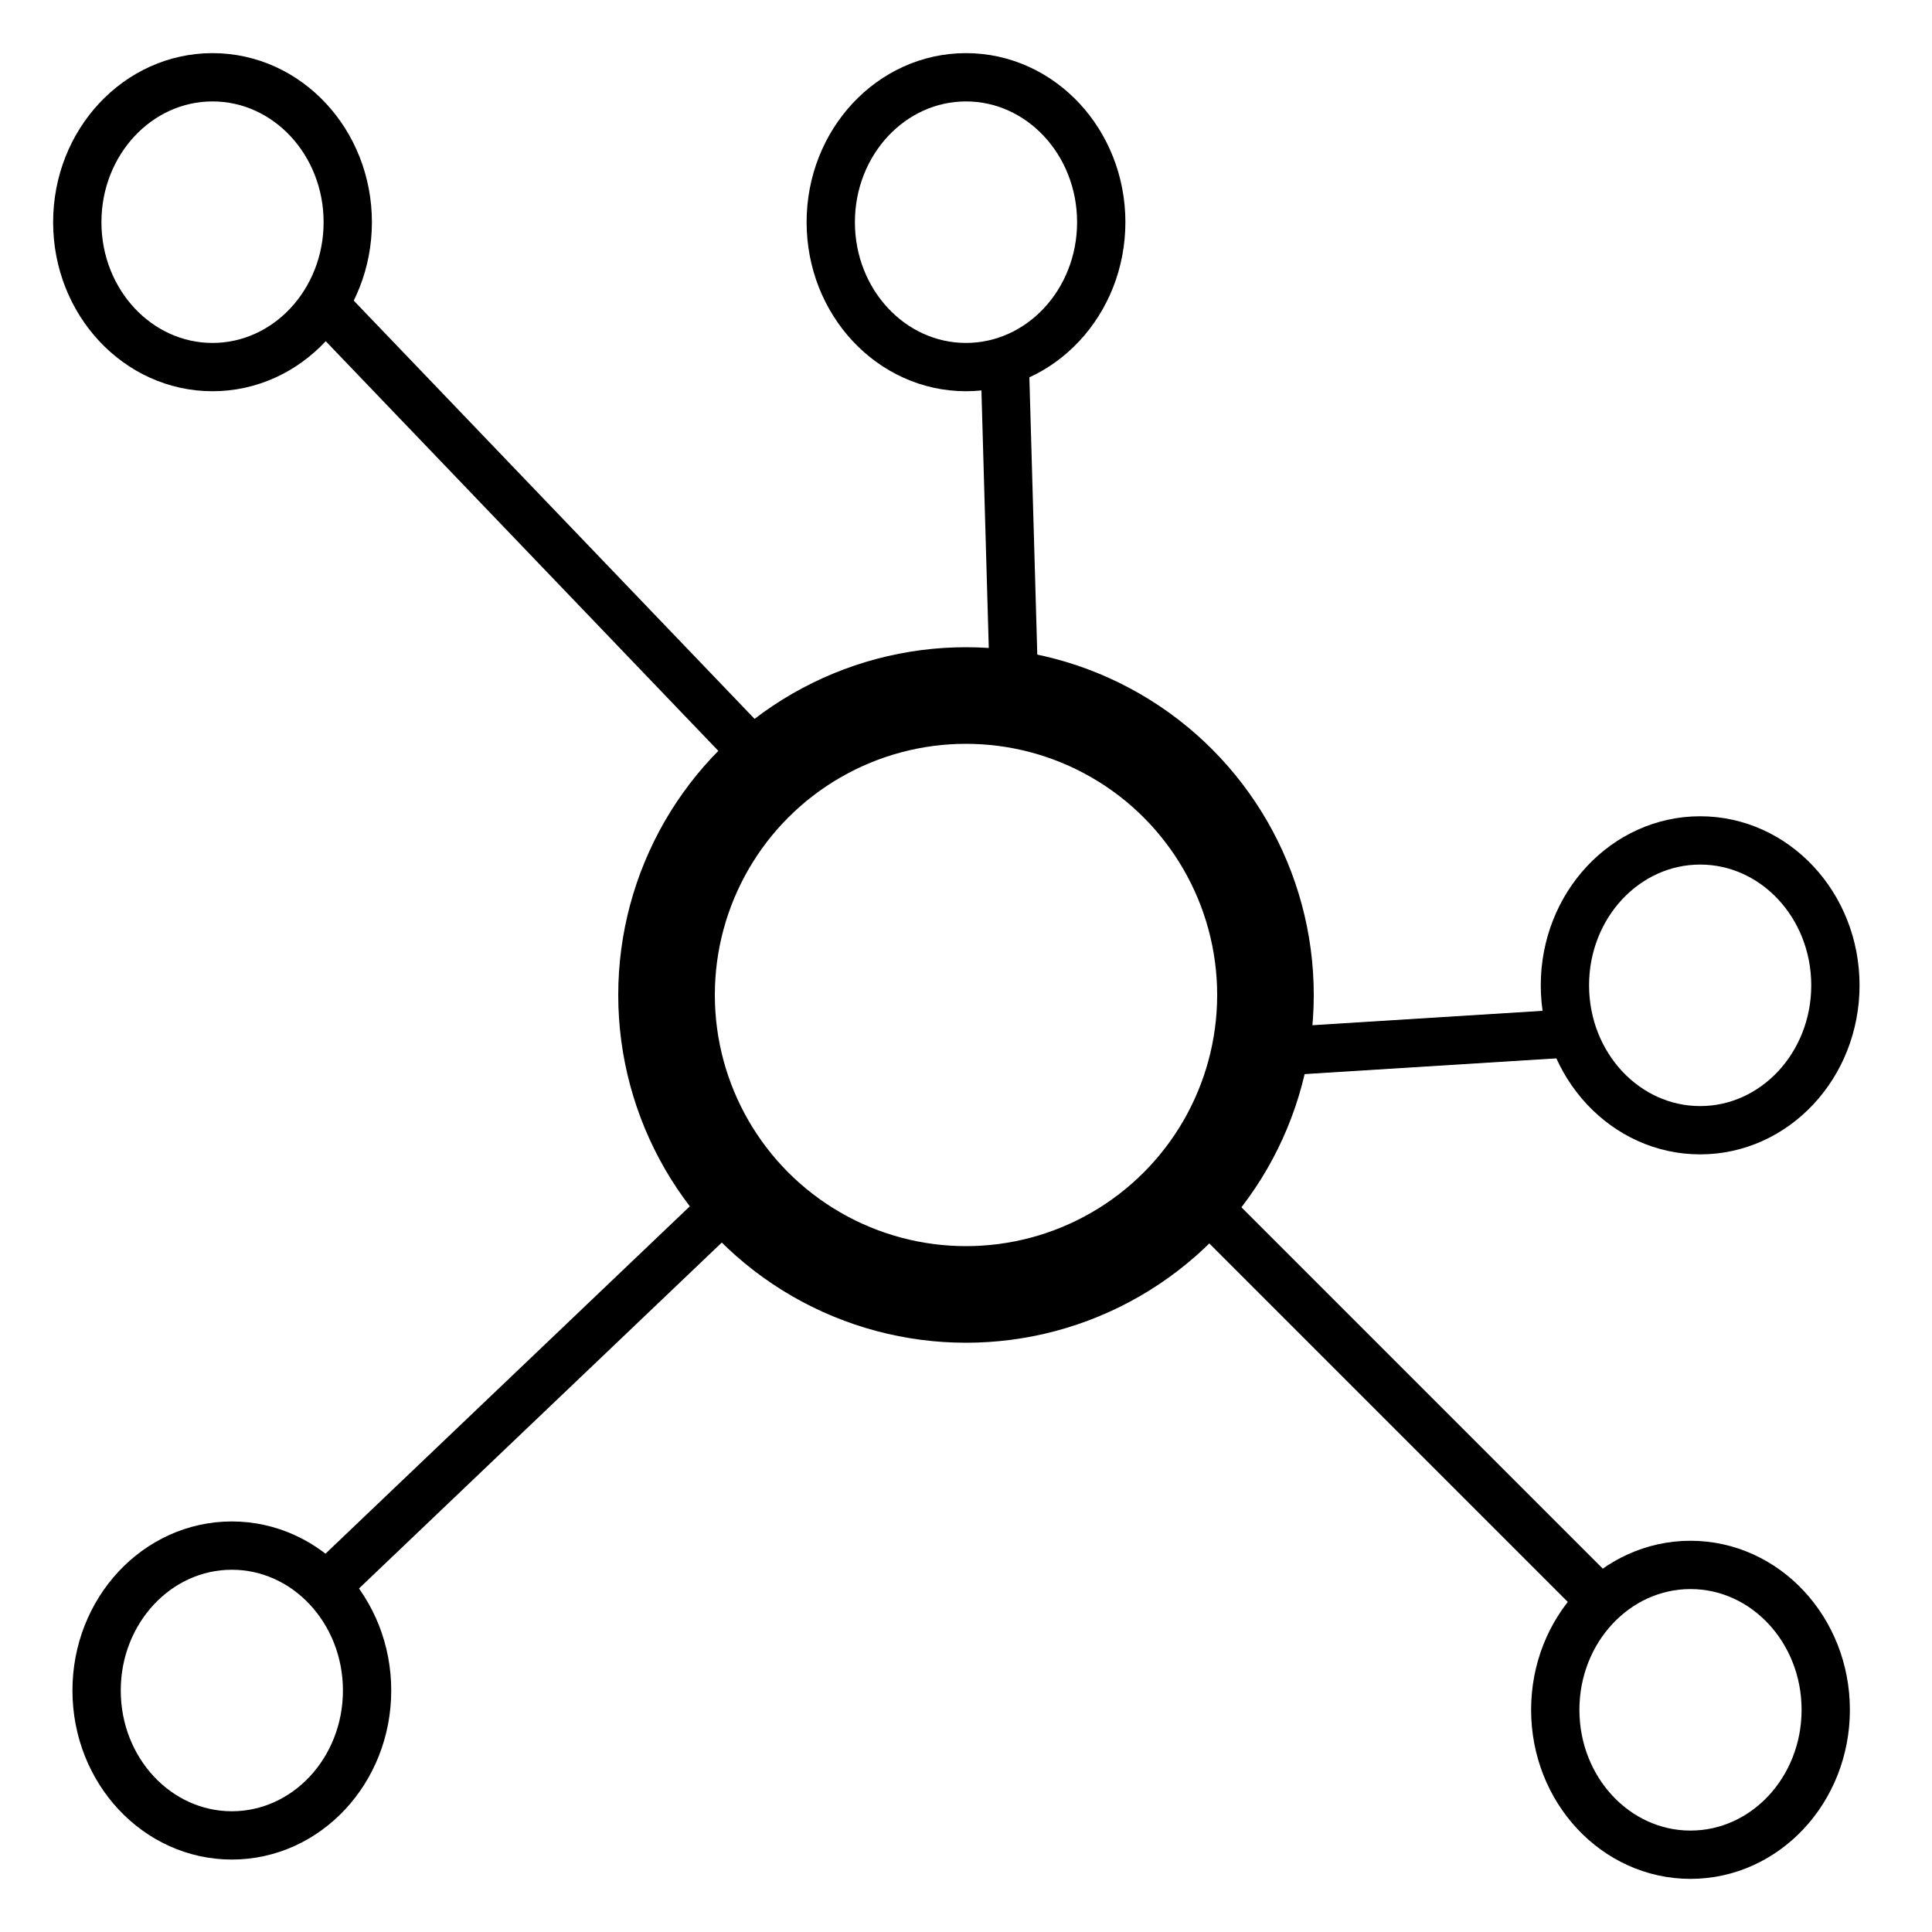 <?xml version="1.0" encoding="utf-8"?>
<!-- Generator: Adobe Illustrator 26.0.3, SVG Export Plug-In . SVG Version: 6.00 Build 0)  -->
<svg version="1.1" id="Layer_2" xmlns="http://www.w3.org/2000/svg" xmlns:xlink="http://www.w3.org/1999/xlink" x="0px" y="0px"
	 viewBox="0 0 20 20" style="enable-background:new 0 0 20 20;" xml:space="preserve">
<style type="text/css">
	.st0{fill:none;stroke:#000000;stroke-miterlimit:10;}
	.st1{fill:none;stroke:#000000;stroke-width:0.5;stroke-miterlimit:10;}
</style>
<circle class="st0" cx="10" cy="10.3" r="3.1"/>
<ellipse class="st1" cx="2.2" cy="2.3" rx="1.4" ry="1.5"/>
<ellipse class="st1" cx="10" cy="2.3" rx="1.4" ry="1.5"/>
<ellipse class="st1" cx="17.6" cy="10.2" rx="1.4" ry="1.5"/>
<ellipse class="st1" cx="17.5" cy="17.7" rx="1.4" ry="1.5"/>
<ellipse class="st1" cx="2.4" cy="17.5" rx="1.4" ry="1.5"/>
<line class="st1" x1="3.4" y1="3.2" x2="8" y2="8"/>
<line class="st1" x1="10.4" y1="3.7" x2="10.5" y2="7.2"/>
<line class="st1" x1="16.2" y1="10.7" x2="13" y2="10.9"/>
<line class="st1" x1="16.5" y1="16.5" x2="12.3" y2="12.3"/>
<line class="st1" x1="3.4" y1="16.4" x2="7.7" y2="12.3"/>
</svg>
